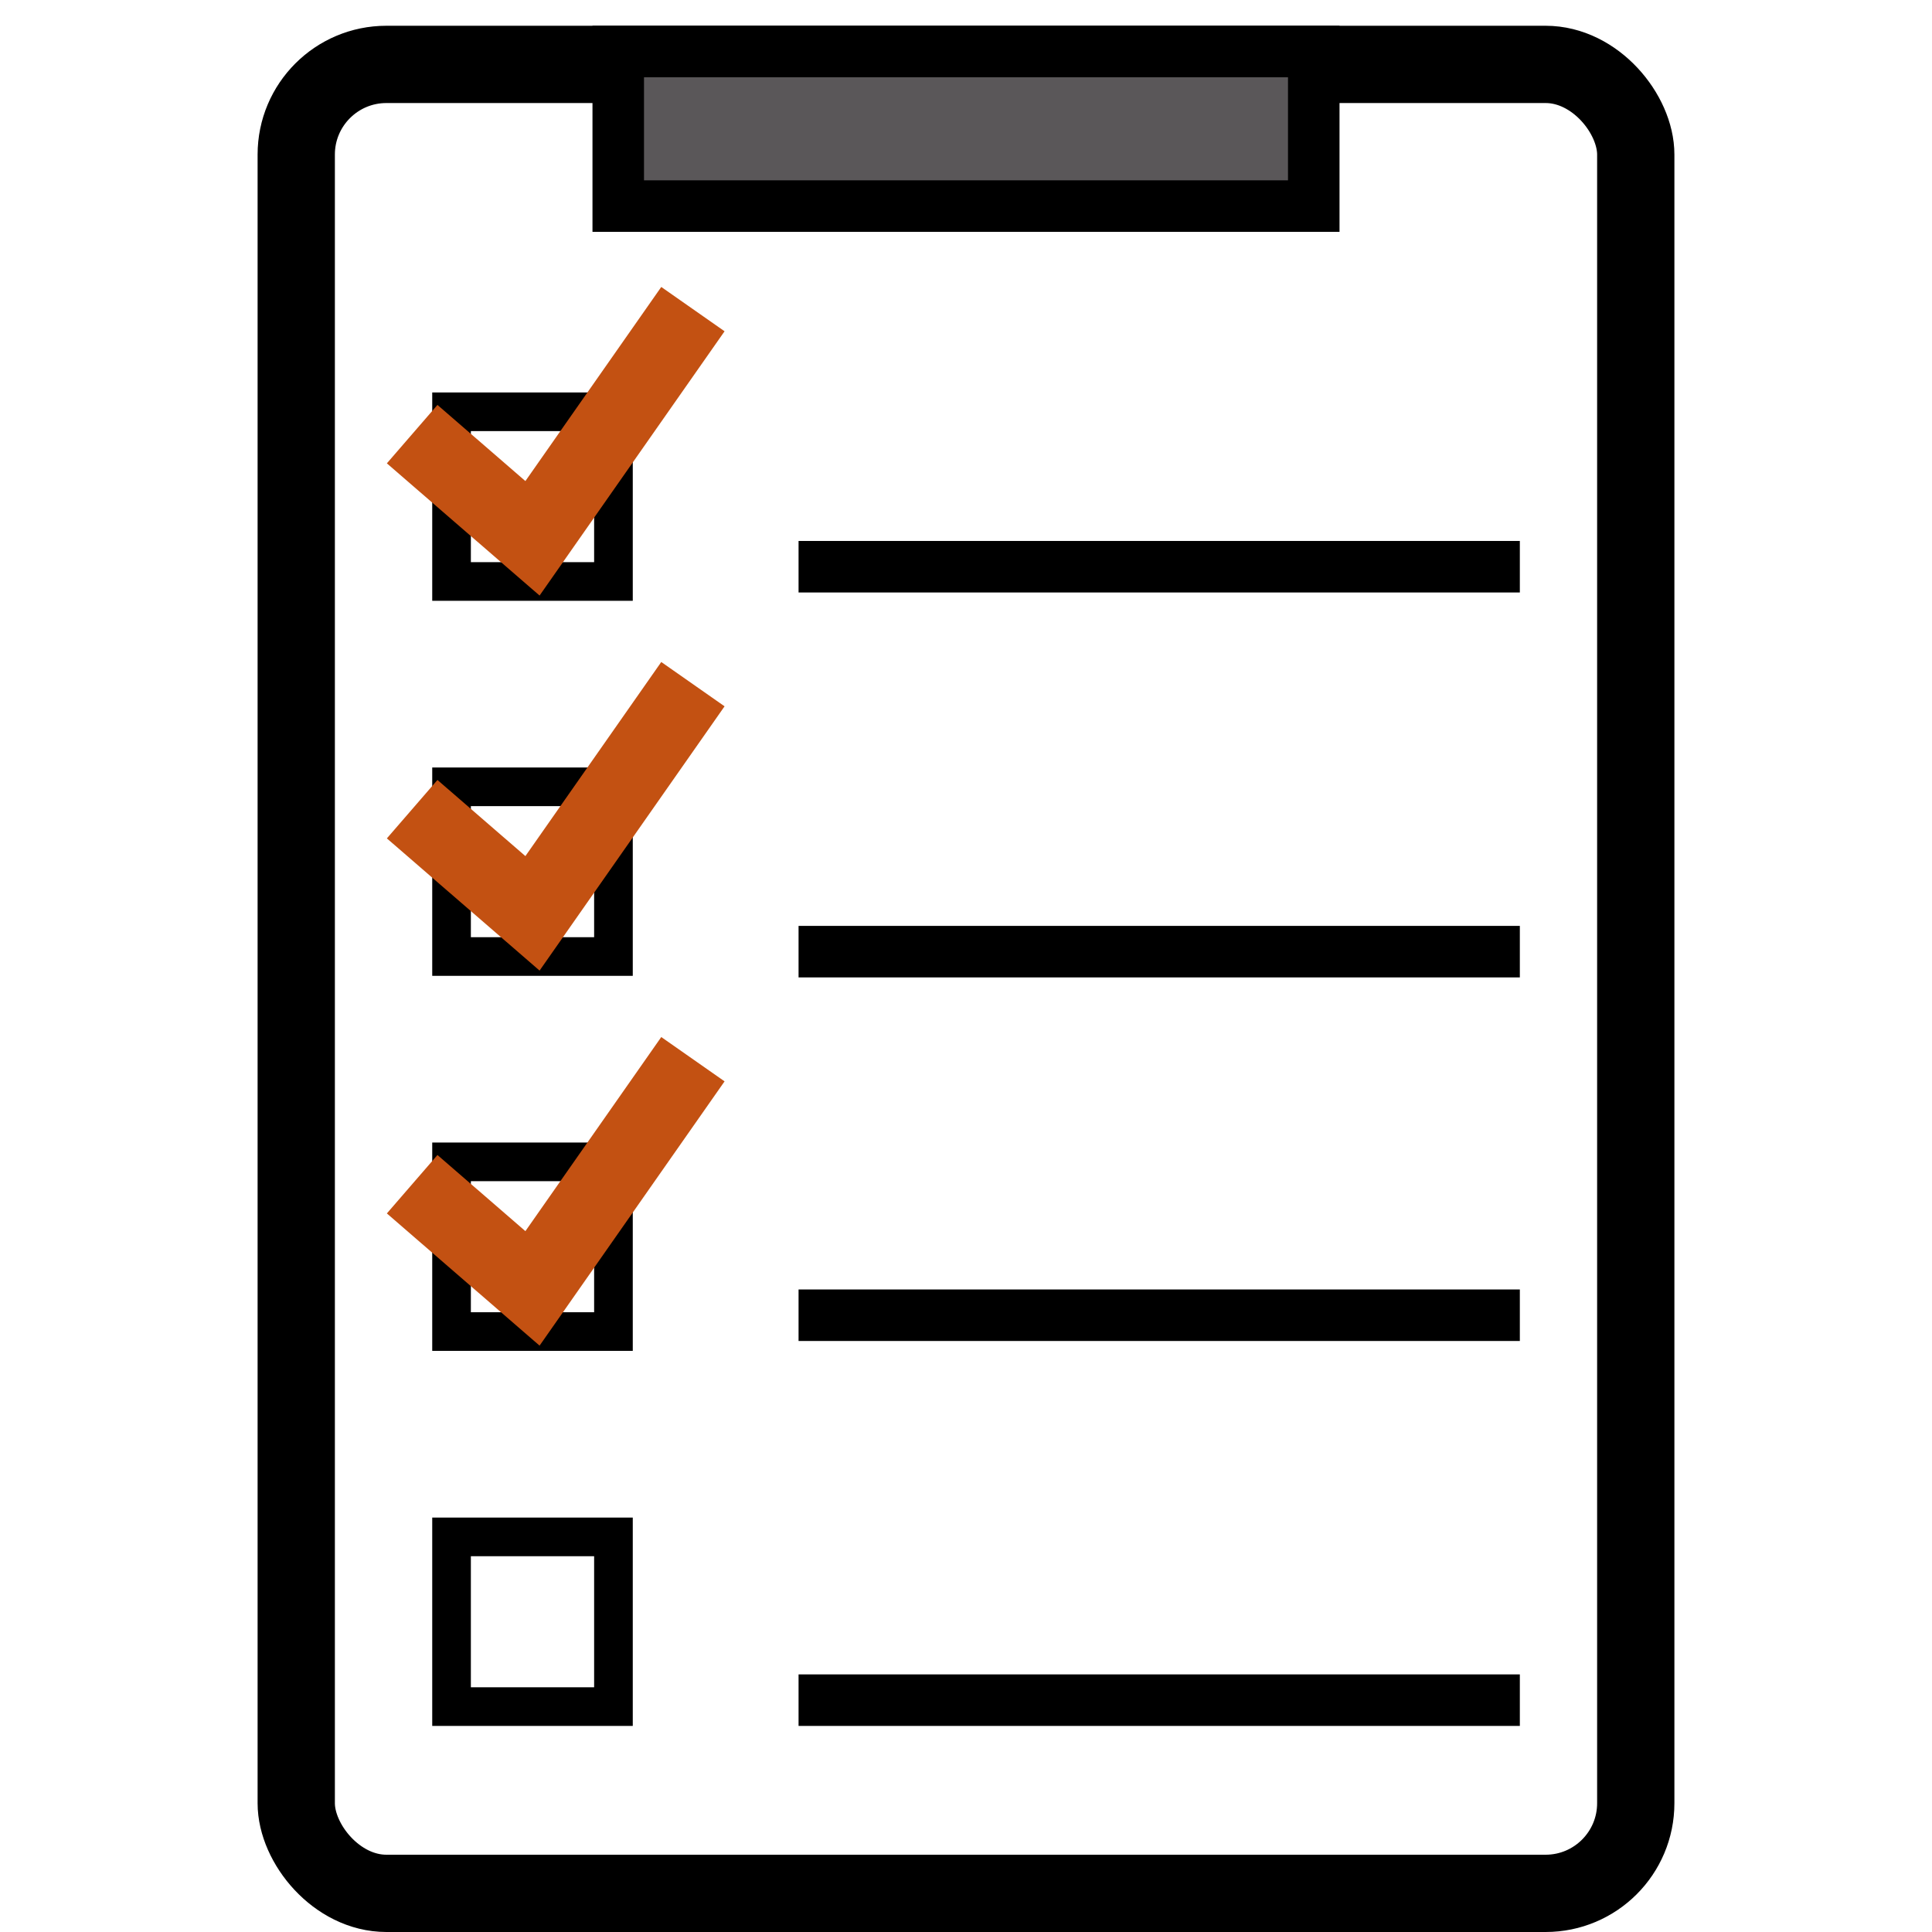 <svg width="75" height="75" viewBox="0 0 75 75" fill="none" xmlns="http://www.w3.org/2000/svg">
<rect x="11.5" y="2.5" width="52" height="71" rx="3.5" stroke="black" stroke-width="3"/>
<rect x="24" y="2" width="27" height="6" fill="#5A5759" stroke="black" stroke-width="2"/>
<rect x="17.529" y="15.985" width="6.285" height="6.588" stroke="black" stroke-width="1.5"/>
<path d="M16 16.853L20.671 20.897L26.899 12" stroke="#C35112" stroke-width="3"/>
<rect x="17.529" y="30.544" width="6.285" height="6.588" stroke="black" stroke-width="1.5"/>
<path d="M16 31.412L20.671 35.456L26.899 26.559" stroke="#C35112" stroke-width="3"/>
<rect x="17.529" y="45.103" width="6.285" height="6.588" stroke="black" stroke-width="1.5"/>
<path d="M16 45.971L20.671 50.015L26.899 41.118" stroke="#C35112" stroke-width="3"/>
<rect x="17.529" y="59.662" width="6.285" height="6.588" stroke="black" stroke-width="1.5"/>
<path d="M31 36.943H59M31 51.057H59M31 22H59M31 66H59" stroke="black" stroke-width="2"/>
</svg>
